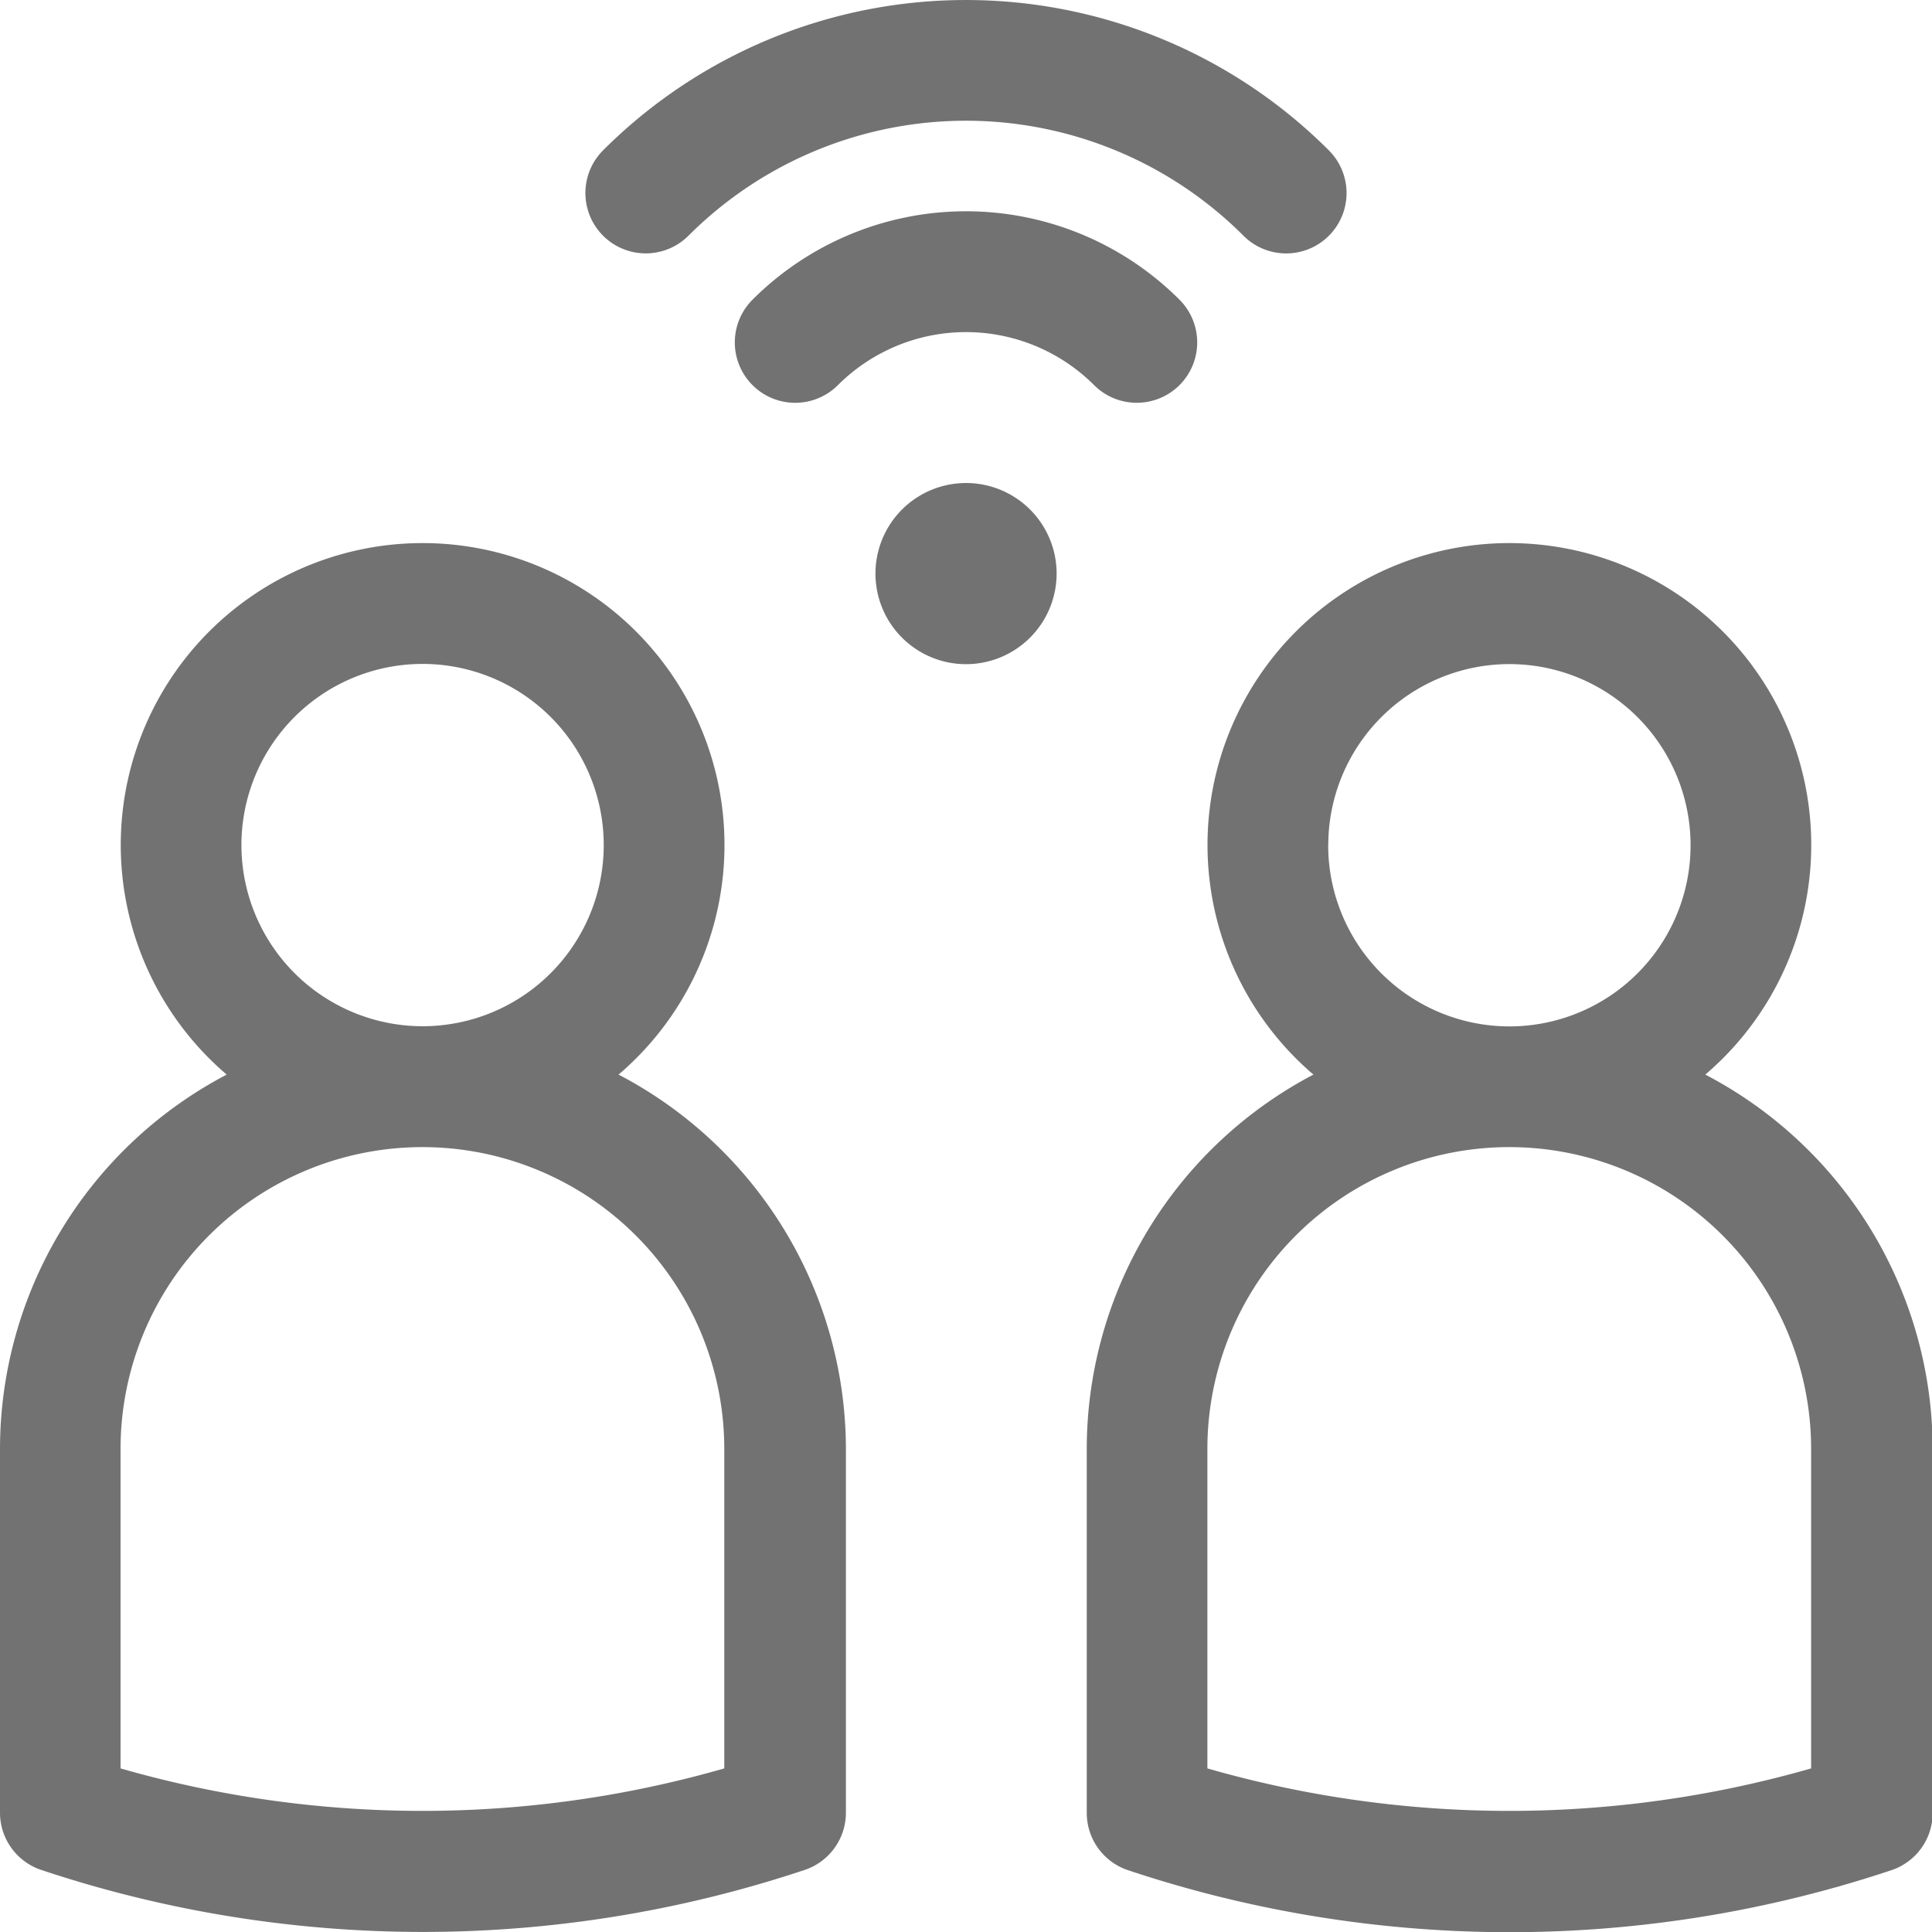 <svg id="communication" xmlns="http://www.w3.org/2000/svg" width="23.207" height="23.207" viewBox="0 0 23.207 23.207">
  <path id="Caminho_1360" data-name="Caminho 1360" d="M7.43,150.381a3.626,3.626,0,1,0-4.707,0A5.081,5.081,0,0,0,0,154.878v4.37a.725.725,0,0,0,.5.688,14.486,14.486,0,0,0,9.161,0,.725.725,0,0,0,.5-.688v-4.37A5.081,5.081,0,0,0,7.43,150.381ZM2.9,147.626A2.176,2.176,0,1,1,5.077,149.8,2.178,2.178,0,0,1,2.9,147.626Zm5.8,11.089a13.138,13.138,0,0,1-7.252,0v-3.837a3.626,3.626,0,1,1,7.252,0Z" transform="translate(0 -137.473)" fill="#727272"/>
  <path id="Caminho_1361" data-name="Caminho 1361" d="M295.43,150.381a3.626,3.626,0,1,0-4.707,0,5.081,5.081,0,0,0-2.723,4.5v4.37a.725.725,0,0,0,.5.688,14.486,14.486,0,0,0,9.161,0,.725.725,0,0,0,.5-.688v-4.37A5.081,5.081,0,0,0,295.43,150.381Zm-4.529-2.755a2.176,2.176,0,1,1,2.176,2.176A2.178,2.178,0,0,1,290.9,147.626Zm5.8,11.089a13.138,13.138,0,0,1-7.252,0v-3.837a3.626,3.626,0,1,1,7.252,0Z" transform="translate(-274.946 -137.473)" fill="#727272"/>
  <path id="Caminho_1362" data-name="Caminho 1362" d="M163.567,3.044a.723.723,0,0,1-.513-.213,4.713,4.713,0,0,0-6.666,0,.725.725,0,1,1-1.026-1.025,6.164,6.164,0,0,1,8.718,0,.725.725,0,0,1-.513,1.238Z" transform="translate(-148.118 0)" fill="#727272"/>
  <path id="Caminho_1363" data-name="Caminho 1363" d="M199.568,58.3a.723.723,0,0,1-.513-.212,2.177,2.177,0,0,0-3.077,0,.725.725,0,0,1-1.026-1.026,3.627,3.627,0,0,1,5.129,0,.725.725,0,0,1-.513,1.238Z" transform="translate(-185.913 -53.462)" fill="#727272"/>
  <path id="Caminho_1364" data-name="Caminho 1364" d="M233.088,130.176a1.088,1.088,0,1,1,1.088-1.088A1.089,1.089,0,0,1,233.088,130.176Z" transform="translate(-221.484 -122.198)" fill="#727272"/>
</svg>
